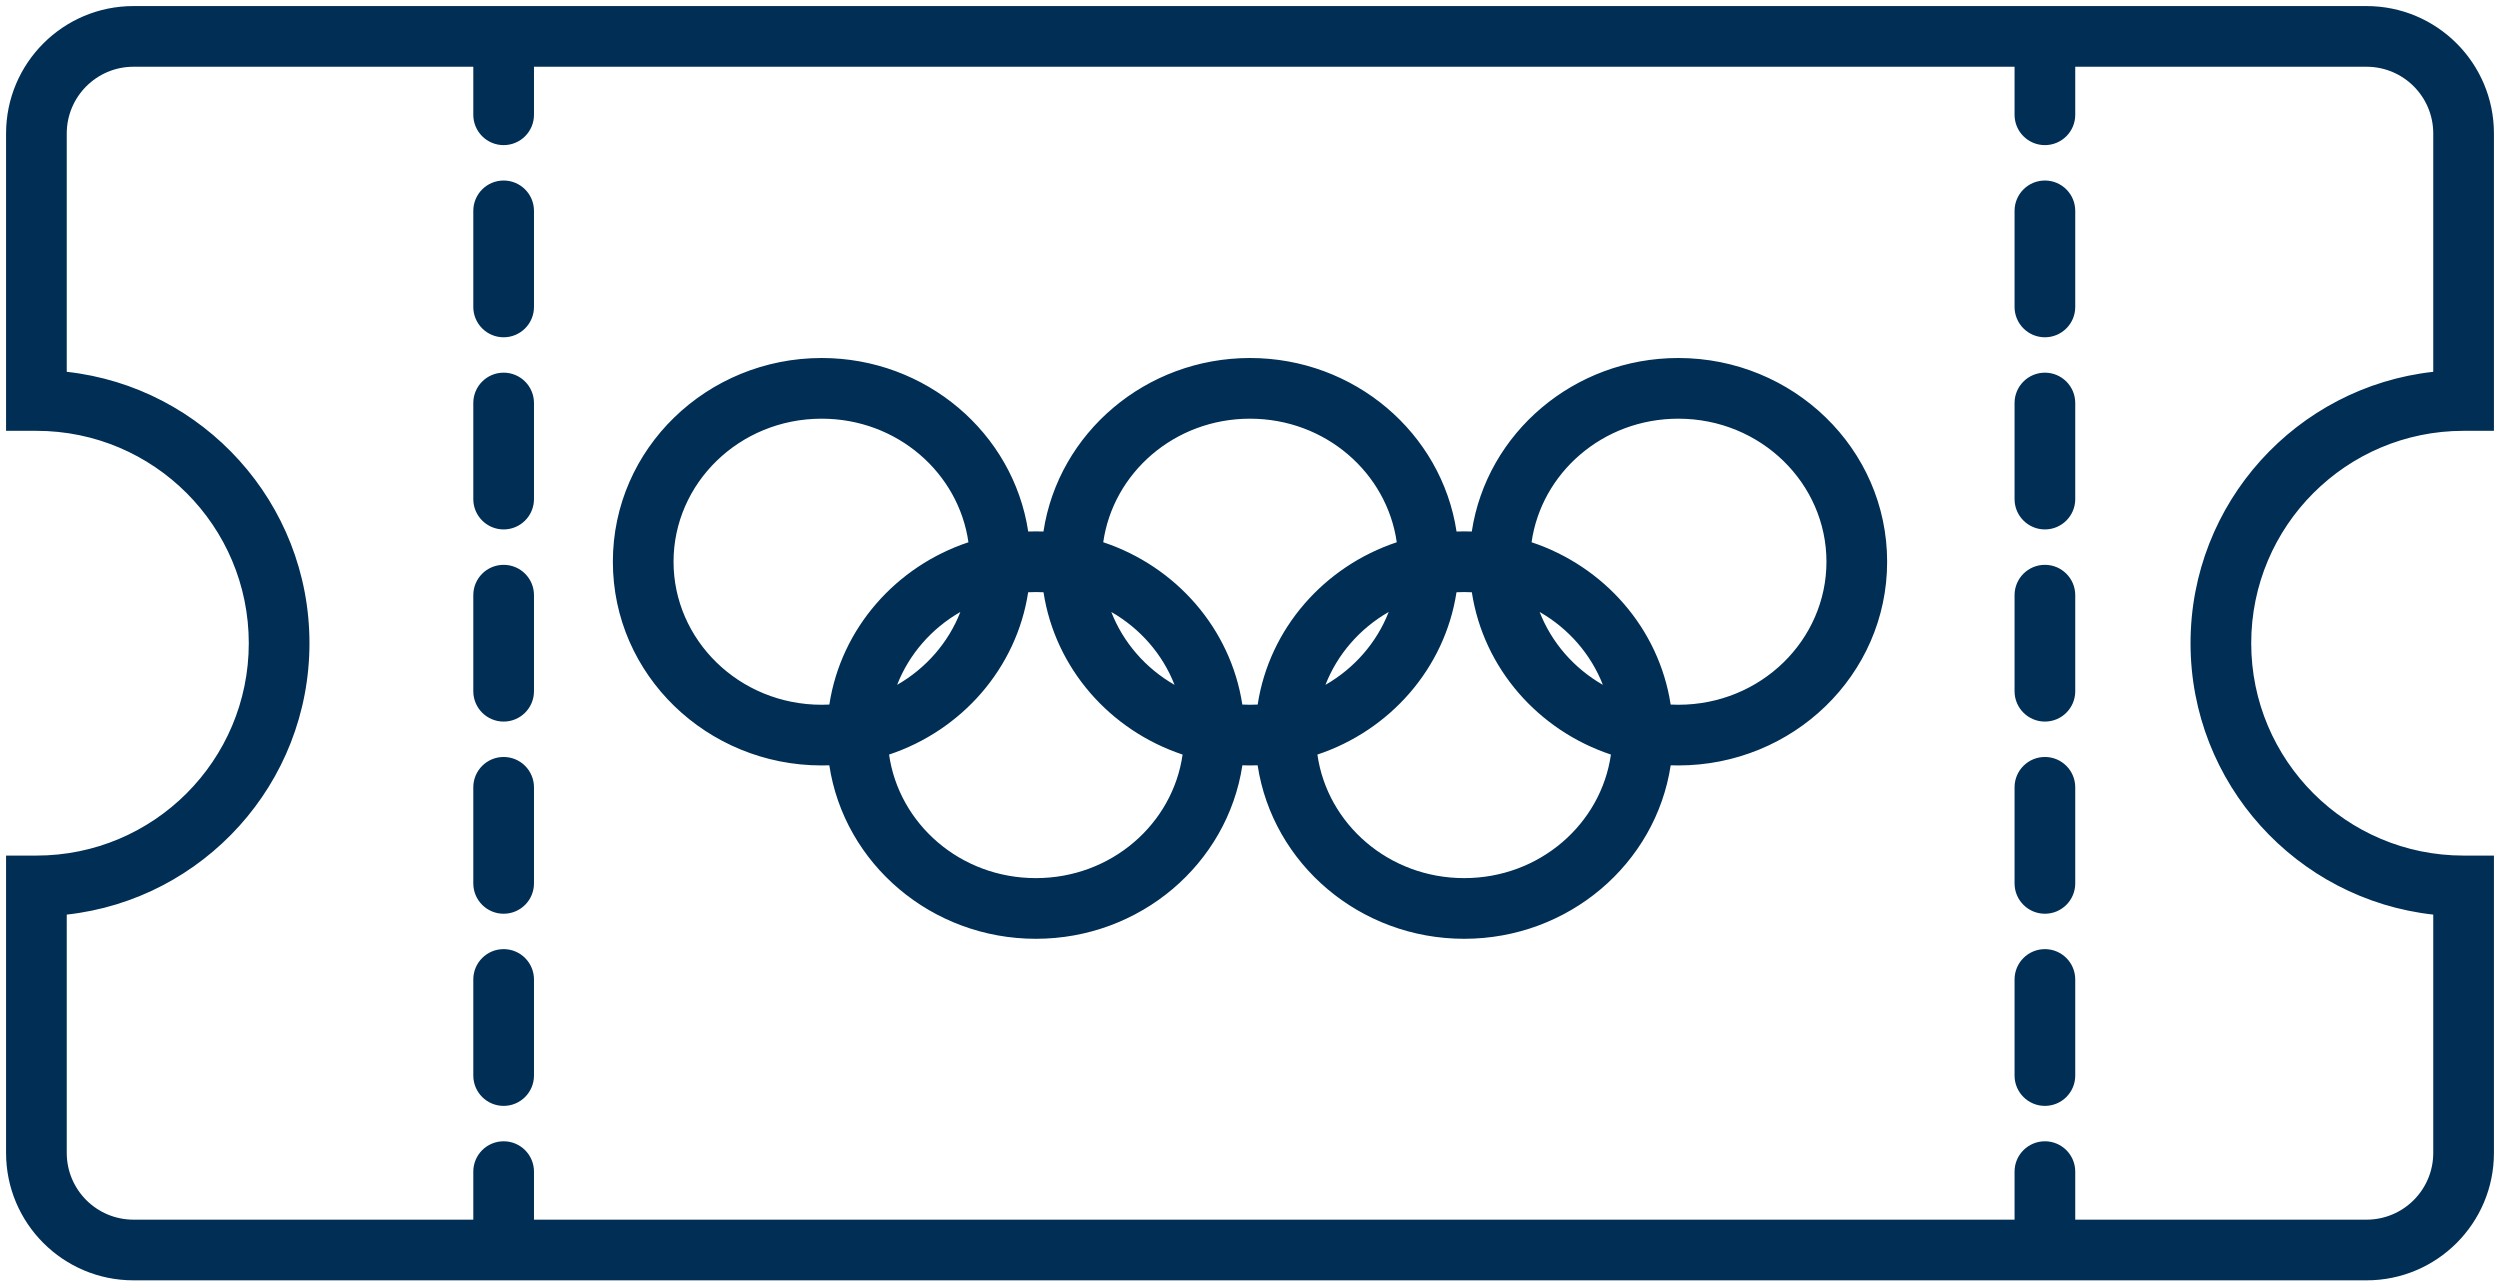 <svg width="206" height="106" viewBox="0 0 206 106" fill="none" xmlns="http://www.w3.org/2000/svg">
<path fill-rule="evenodd" clip-rule="evenodd" d="M11 0.5C5.201 0.5 0.5 5.201 0.5 11V33V35.5H3C12.665 35.5 20.5 43.335 20.5 53C20.5 62.665 12.665 70.5 3 70.5H0.5V73V95C0.5 100.799 5.201 105.5 11 105.5H195C200.799 105.5 205.5 100.799 205.5 95V73V70.5H203C193.335 70.5 185.5 62.665 185.5 53C185.5 43.335 193.335 35.5 203 35.5H205.5V33V11C205.5 5.201 200.799 0.5 195 0.5H11ZM5.5 11C5.5 7.962 7.962 5.5 11 5.5H39V9.458C39 10.839 40.119 11.958 41.5 11.958C42.881 11.958 44 10.839 44 9.458V5.5H166V9.458C166 10.839 167.119 11.958 168.5 11.958C169.881 11.958 171 10.839 171 9.458V5.5H195C198.038 5.5 200.5 7.962 200.5 11V30.637C189.25 31.881 180.5 41.419 180.5 53C180.5 64.581 189.25 74.119 200.5 75.363V95C200.5 98.038 198.038 100.5 195 100.5H171V96.542C171 95.161 169.881 94.042 168.5 94.042C167.119 94.042 166 95.161 166 96.542V100.5H44V96.542C44 95.161 42.881 94.042 41.5 94.042C40.119 94.042 39 95.161 39 96.542V100.5H11C7.962 100.5 5.5 98.038 5.5 95V75.363C16.75 74.119 25.5 64.581 25.5 53C25.5 41.419 16.75 31.881 5.5 30.637V11ZM171 17.375C171 15.994 169.881 14.875 168.5 14.875C167.119 14.875 166 15.994 166 17.375V25.292C166 26.672 167.119 27.792 168.5 27.792C169.881 27.792 171 26.672 171 25.292V17.375ZM171 33.208C171 31.828 169.881 30.708 168.5 30.708C167.119 30.708 166 31.828 166 33.208V41.125C166 42.506 167.119 43.625 168.5 43.625C169.881 43.625 171 42.506 171 41.125V33.208ZM171 49.042C171 47.661 169.881 46.542 168.5 46.542C167.119 46.542 166 47.661 166 49.042V56.958C166 58.339 167.119 59.458 168.5 59.458C169.881 59.458 171 58.339 171 56.958V49.042ZM171 64.875C171 63.494 169.881 62.375 168.5 62.375C167.119 62.375 166 63.494 166 64.875V72.792C166 74.172 167.119 75.292 168.5 75.292C169.881 75.292 171 74.172 171 72.792V64.875ZM171 80.708C171 79.328 169.881 78.208 168.5 78.208C167.119 78.208 166 79.328 166 80.708V88.625C166 90.006 167.119 91.125 168.5 91.125C169.881 91.125 171 90.006 171 88.625V80.708ZM41.5 14.875C42.881 14.875 44 15.994 44 17.375V25.292C44 26.672 42.881 27.792 41.5 27.792C40.119 27.792 39 26.672 39 25.292V17.375C39 15.994 40.119 14.875 41.5 14.875ZM41.5 30.708C42.881 30.708 44 31.828 44 33.208V41.125C44 42.506 42.881 43.625 41.5 43.625C40.119 43.625 39 42.506 39 41.125V33.208C39 31.828 40.119 30.708 41.5 30.708ZM41.5 46.542C42.881 46.542 44 47.661 44 49.042V56.958C44 58.339 42.881 59.458 41.5 59.458C40.119 59.458 39 58.339 39 56.958V49.042C39 47.661 40.119 46.542 41.5 46.542ZM41.5 62.375C42.881 62.375 44 63.494 44 64.875V72.792C44 74.172 42.881 75.292 41.5 75.292C40.119 75.292 39 74.172 39 72.792V64.875C39 63.494 40.119 62.375 41.5 62.375ZM41.5 78.208C42.881 78.208 44 79.328 44 80.708V88.625C44 90.006 42.881 91.125 41.5 91.125C40.119 91.125 39 90.006 39 88.625V80.708C39 79.328 40.119 78.208 41.5 78.208ZM55.5 46.286C55.5 39.844 60.896 34.5 67.706 34.5C73.941 34.5 78.991 38.981 79.799 44.682C73.831 46.669 69.303 51.77 68.338 58.056C68.129 58.066 67.918 58.072 67.706 58.072C60.896 58.072 55.5 52.727 55.5 46.286ZM68.335 63.06C68.126 63.068 67.916 63.072 67.706 63.072C58.272 63.072 50.5 55.624 50.5 46.286C50.5 36.947 58.272 29.5 67.706 29.5C76.284 29.5 83.489 35.658 84.725 43.797C84.933 43.789 85.143 43.786 85.353 43.786C85.563 43.786 85.773 43.789 85.981 43.797C87.217 35.658 94.421 29.5 103 29.5C111.578 29.5 118.783 35.658 120.019 43.797C120.227 43.789 120.437 43.786 120.647 43.786C120.857 43.786 121.067 43.789 121.275 43.797C122.511 35.658 129.716 29.5 138.294 29.5C147.728 29.5 155.5 36.947 155.5 46.286C155.5 55.624 147.728 63.072 138.294 63.072C138.084 63.072 137.875 63.068 137.666 63.06C136.43 71.199 129.226 77.357 120.647 77.357C112.069 77.357 104.864 71.199 103.629 63.06C103.42 63.068 103.21 63.072 103 63.072C102.79 63.072 102.581 63.068 102.372 63.06C101.136 71.199 93.932 77.357 85.353 77.357C76.775 77.357 69.57 71.199 68.335 63.06ZM102.368 58.056C102.577 58.066 102.788 58.072 103 58.072C103.212 58.072 103.423 58.066 103.632 58.056C104.597 51.77 109.125 46.669 115.093 44.682C114.285 38.981 109.235 34.5 103 34.5C96.764 34.5 91.715 38.981 90.907 44.681C96.876 46.668 101.403 51.769 102.368 58.056ZM96.783 56.433C95.802 53.912 93.952 51.789 91.57 50.425C92.551 52.945 94.401 55.068 96.783 56.433ZM85.985 48.801C86.95 55.088 91.478 60.189 97.446 62.176C96.639 67.876 91.589 72.357 85.353 72.357C79.118 72.357 74.068 67.876 73.26 62.176C79.229 60.189 83.756 55.087 84.721 48.801C84.93 48.791 85.141 48.786 85.353 48.786C85.565 48.786 85.776 48.791 85.985 48.801ZM109.218 56.432C110.198 53.912 112.048 51.79 114.429 50.425C113.449 52.945 111.599 55.067 109.218 56.432ZM108.554 62.176C109.362 67.876 114.412 72.357 120.647 72.357C126.883 72.357 131.933 67.876 132.74 62.176C126.772 60.189 122.244 55.088 121.279 48.801C121.07 48.791 120.859 48.786 120.647 48.786C120.435 48.786 120.224 48.791 120.015 48.801C119.05 55.087 114.522 60.189 108.554 62.176ZM73.924 56.432C76.305 55.067 78.155 52.945 79.135 50.425C76.754 51.79 74.904 53.912 73.924 56.432ZM138.294 34.5C132.059 34.5 127.009 38.981 126.201 44.681C132.17 46.668 136.697 51.769 137.662 58.056C137.871 58.066 138.082 58.072 138.294 58.072C145.104 58.072 150.5 52.727 150.5 46.286C150.5 39.844 145.104 34.5 138.294 34.5ZM132.077 56.432C131.096 53.912 129.246 51.789 126.865 50.425C127.845 52.945 129.695 55.068 132.077 56.432Z" fill="#002E54"/>
</svg>

